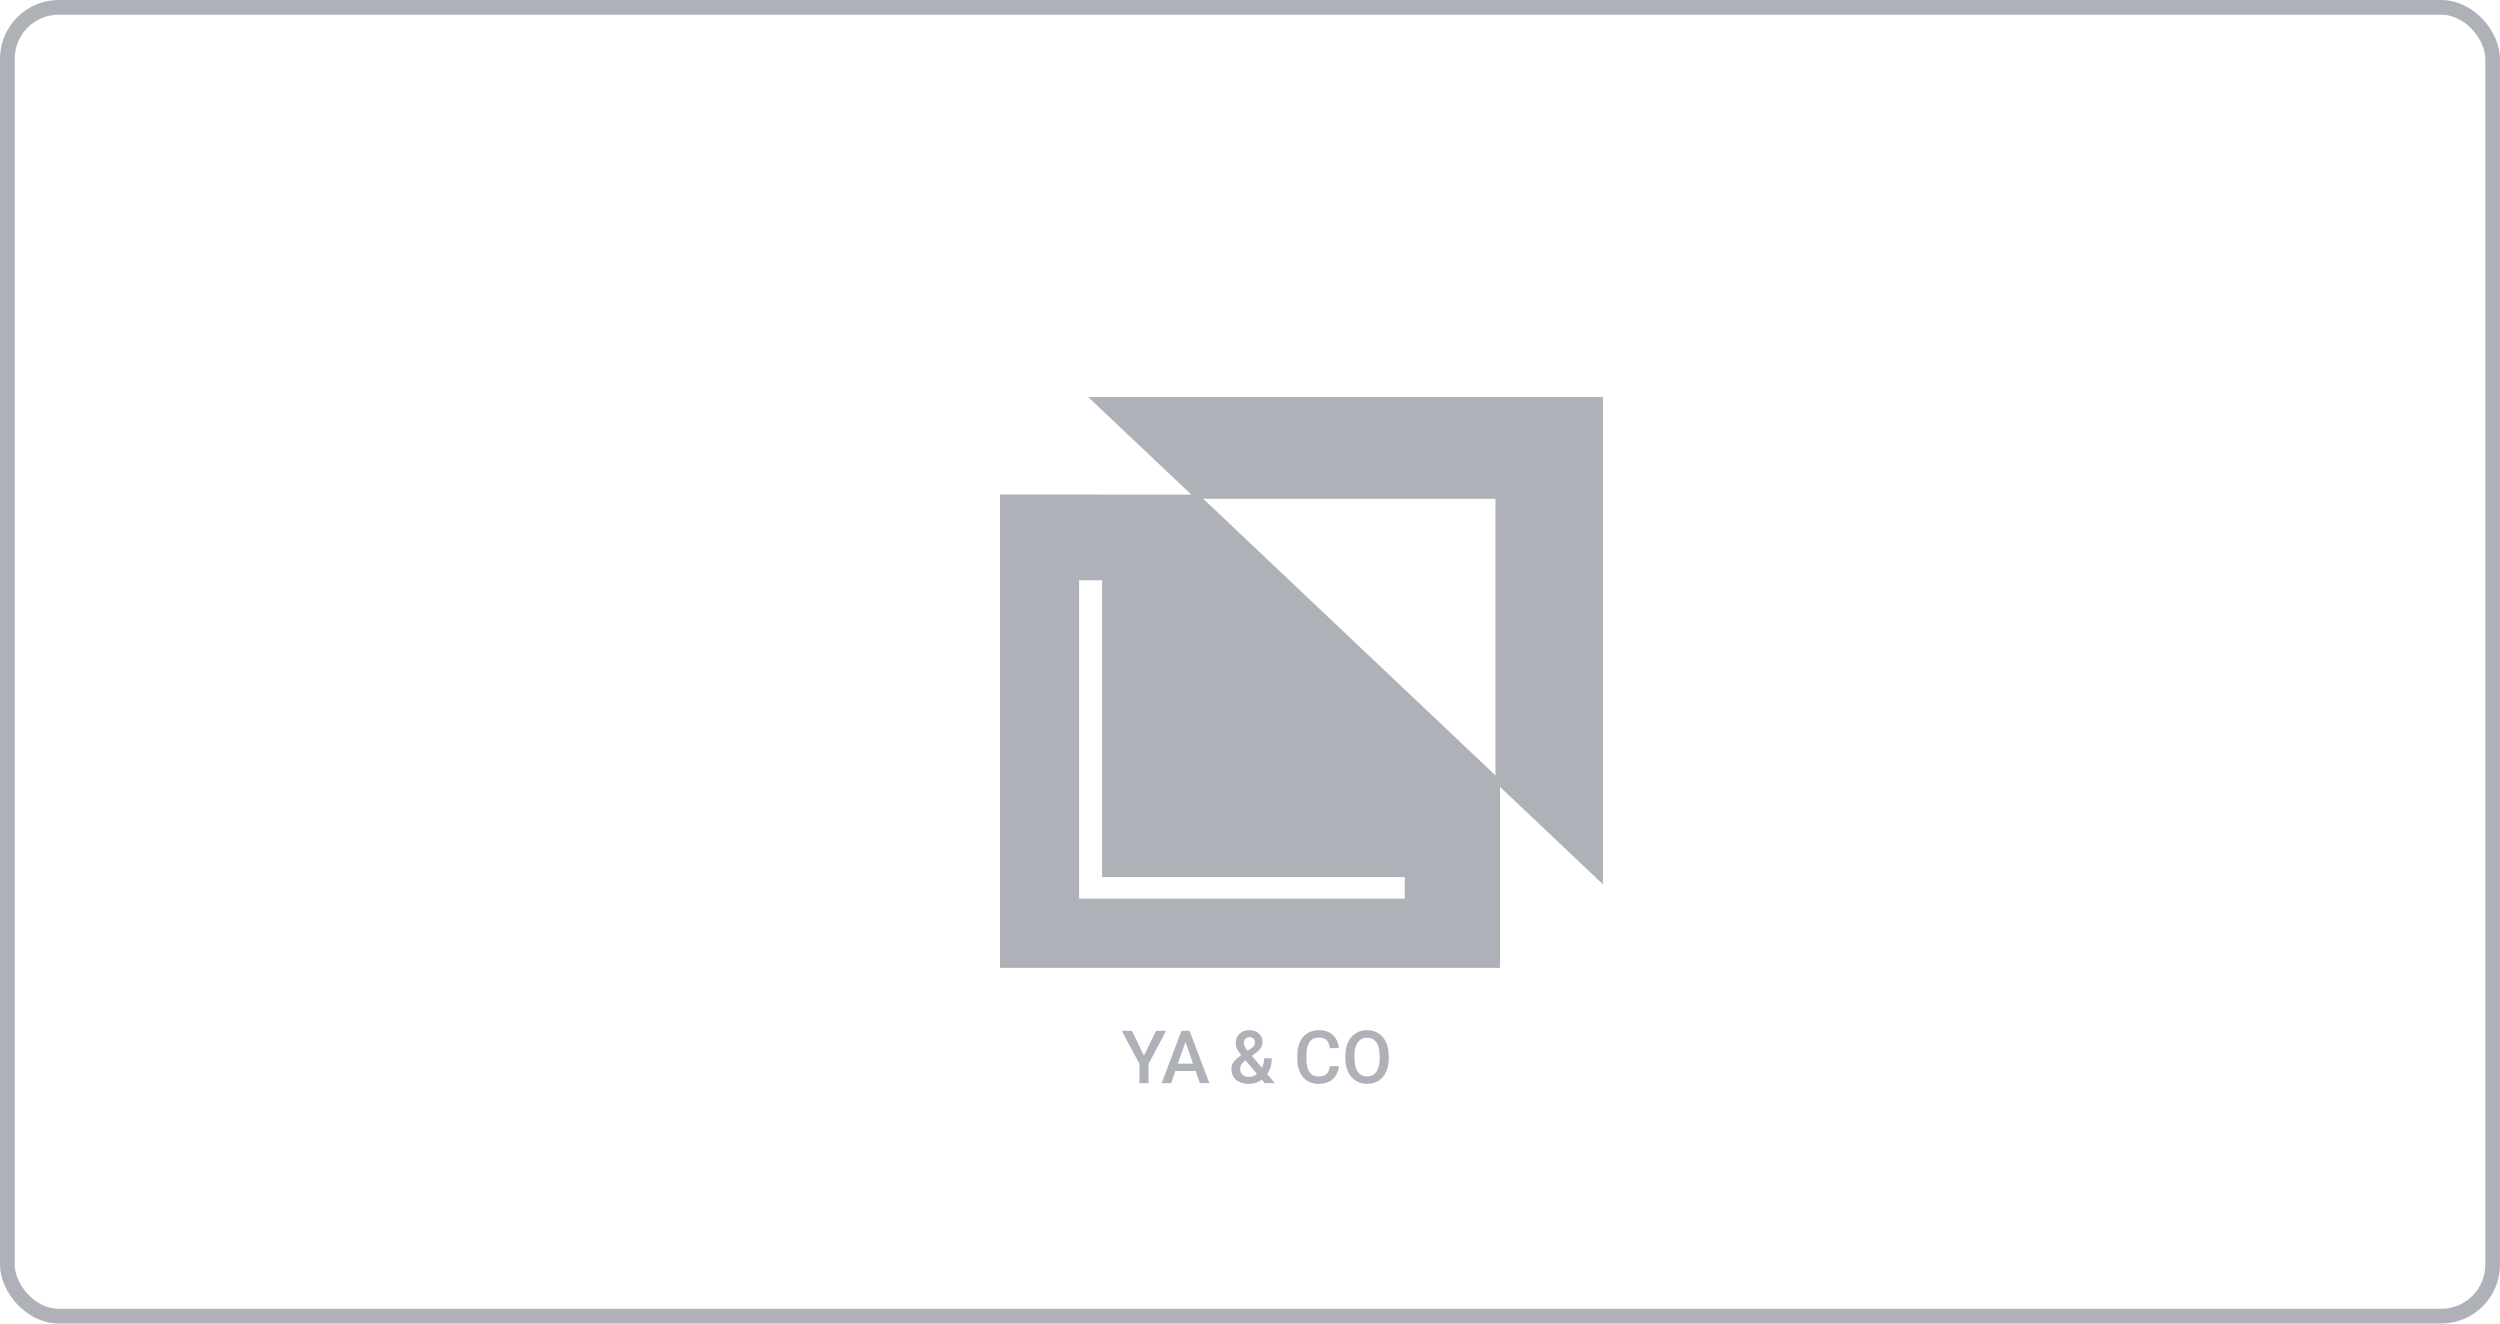 <svg width="170" height="90" viewBox="0 0 170 90" fill="none" xmlns="http://www.w3.org/2000/svg">
<rect x="0.5" y="0.5" width="169" height="89" rx="3.5" stroke="#AFB1B8"/>
<path d="M74 27L81.308 33.918H101.692V53.216L109 60.134V27H74Z" fill="#AFB1B8"/>
<path d="M68 33.627V65.814H102V53.02L81.523 33.634L68 33.627ZM95.523 61.105H73.38V39.458H74.945V59.64H95.523V61.105Z" fill="#AFB1B8"/>
<path d="M77.791 71.784L78.609 70.099H79.293L78.101 72.345V73.654H77.481V72.345L76.287 70.099H76.973L77.791 71.784ZM81.302 72.826H79.925L79.637 73.654H78.995L80.337 70.099H80.892L82.237 73.654H81.592L81.302 72.826ZM80.098 72.328H81.128L80.613 70.853L80.098 72.328ZM83.736 72.694C83.736 72.53 83.781 72.379 83.87 72.243C83.96 72.104 84.136 71.941 84.4 71.752C84.262 71.578 84.165 71.43 84.109 71.308C84.056 71.186 84.029 71.067 84.029 70.954C84.029 70.675 84.113 70.456 84.283 70.294C84.452 70.132 84.68 70.05 84.966 70.05C85.225 70.05 85.437 70.127 85.601 70.28C85.767 70.431 85.85 70.619 85.85 70.844C85.85 70.992 85.813 71.129 85.738 71.254C85.663 71.378 85.54 71.501 85.369 71.625L85.127 71.801L85.814 72.611C85.913 72.416 85.962 72.199 85.962 71.96H86.478C86.478 72.397 86.375 72.756 86.17 73.036L86.692 73.654H86.004L85.804 73.417C85.55 73.607 85.247 73.703 84.895 73.703C84.544 73.703 84.262 73.61 84.051 73.424C83.841 73.237 83.736 72.994 83.736 72.694ZM84.913 73.229C85.113 73.229 85.3 73.162 85.474 73.029L84.698 72.113L84.622 72.167C84.427 72.315 84.329 72.484 84.329 72.675C84.329 72.839 84.382 72.973 84.488 73.075C84.594 73.178 84.735 73.229 84.913 73.229ZM84.585 70.939C84.585 71.076 84.669 71.247 84.837 71.454L85.108 71.269L85.184 71.207C85.284 71.118 85.335 71.003 85.335 70.863C85.335 70.77 85.3 70.692 85.23 70.626C85.16 70.56 85.071 70.526 84.964 70.526C84.848 70.526 84.756 70.565 84.688 70.644C84.62 70.722 84.585 70.82 84.585 70.939ZM91.043 72.497C91.007 72.876 90.867 73.172 90.623 73.385C90.379 73.597 90.054 73.703 89.649 73.703C89.366 73.703 89.116 73.636 88.899 73.502C88.685 73.367 88.519 73.176 88.401 72.929C88.284 72.681 88.223 72.394 88.218 72.067V71.735C88.218 71.4 88.278 71.104 88.397 70.849C88.515 70.593 88.685 70.396 88.907 70.258C89.13 70.12 89.387 70.05 89.678 70.05C90.07 70.05 90.386 70.157 90.626 70.37C90.865 70.583 91.004 70.884 91.043 71.273H90.428C90.398 71.018 90.324 70.834 90.203 70.722C90.084 70.608 89.909 70.551 89.678 70.551C89.41 70.551 89.203 70.649 89.058 70.846C88.915 71.041 88.842 71.329 88.838 71.708V72.023C88.838 72.407 88.907 72.7 89.043 72.902C89.182 73.104 89.384 73.205 89.649 73.205C89.891 73.205 90.074 73.15 90.196 73.041C90.318 72.932 90.395 72.751 90.428 72.497H91.043ZM94.434 71.969C94.434 72.317 94.374 72.624 94.253 72.887C94.133 73.149 93.96 73.351 93.736 73.493C93.513 73.633 93.256 73.703 92.964 73.703C92.676 73.703 92.419 73.633 92.193 73.493C91.968 73.351 91.794 73.15 91.67 72.89C91.548 72.629 91.487 72.329 91.485 71.989V71.789C91.485 71.442 91.546 71.136 91.668 70.871C91.792 70.605 91.965 70.403 92.188 70.263C92.413 70.121 92.67 70.05 92.96 70.05C93.249 70.05 93.505 70.12 93.728 70.26C93.953 70.399 94.126 70.599 94.249 70.861C94.371 71.121 94.433 71.425 94.434 71.772V71.969ZM93.816 71.784C93.816 71.39 93.742 71.088 93.592 70.878C93.444 70.668 93.233 70.563 92.96 70.563C92.692 70.563 92.483 70.668 92.332 70.878C92.182 71.086 92.106 71.382 92.103 71.764V71.969C92.103 72.36 92.178 72.662 92.33 72.875C92.483 73.088 92.694 73.195 92.964 73.195C93.238 73.195 93.448 73.091 93.594 72.882C93.742 72.674 93.816 72.37 93.816 71.969V71.784Z" fill="#AFB1B8"/>
</svg>
